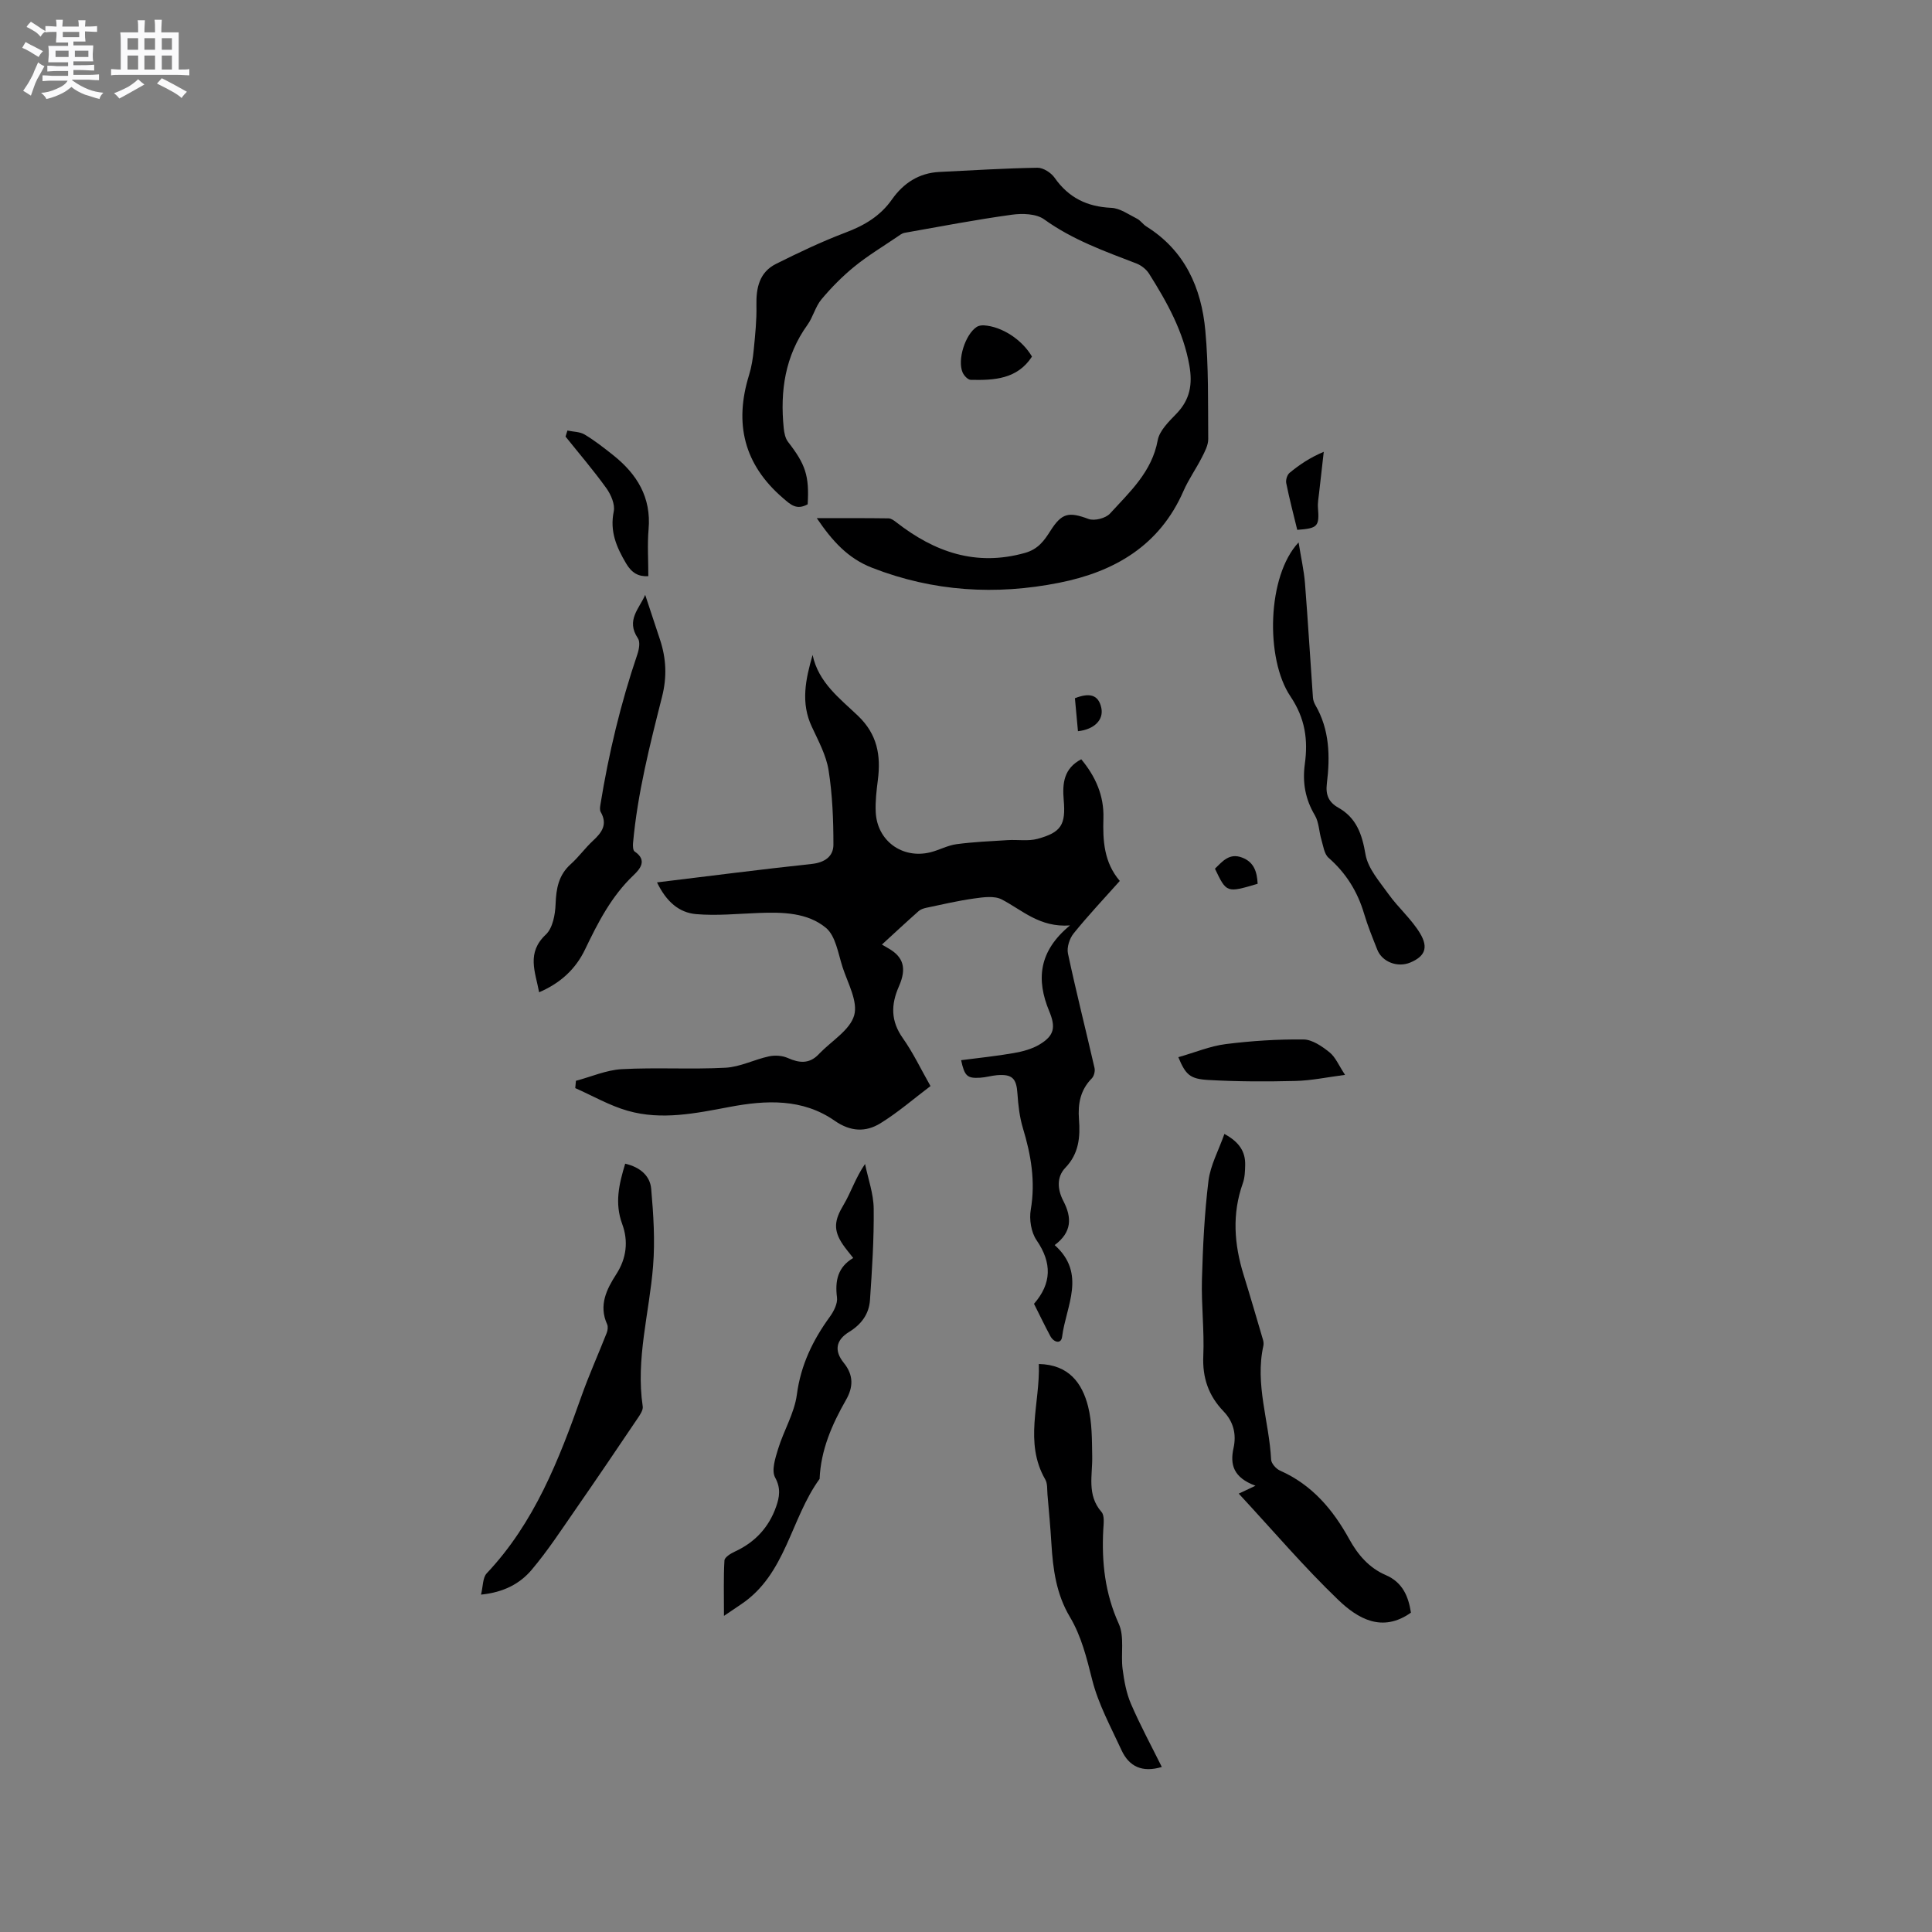 <svg enable-background="new 0 0 400 400" viewBox="0 0 400 400" xmlns="http://www.w3.org/2000/svg"><rect x="0" y="0" width="400" height="400" fill="#808080" stroke="none"/><path d="m6.8 9.5c.6.3 1.3.7 2.1 1.1-.4.4-.7.8-.9 1.2-.7-.4-1.3-.8-1.8-1.1s-1.1-.6-1.6-.8c.2-.4.5-.8.7-1.2.4.2.8.5 1.5.8zm.9 6.9c-.3.6-.5 1.1-.7 1.7s-.4 1.1-.6 1.7c-.6-.4-1.1-.7-1.6-1 .7-1 1.2-1.8 1.5-2.4.3-.5.6-1.1.8-1.7.3-.6.5-1.2.8-1.8.3.3.8.6 1.3.8-.7 1.3-1.2 2.2-1.5 2.7zm.1-11c.4.3 1 .7 1.7 1.1-.5.2-.8.6-1.1 1.1-.5-.6-1-1-1.4-1.2s-.9-.6-1.5-.8c.2-.4.5-.7.9-1.1.5.3.9.6 1.4.9zm10.5 13.1c1 .4 2 .6 3.1.7-.4.4-.7.8-.8 1.3-.9-.2-1.9-.6-3-.9-1-.4-2-.9-2.8-1.6-.5.4-1.1.9-1.9 1.3s-1.9.9-3.3 1.2c-.1-.3-.5-.8-1.1-1.3 1 0 2.1-.3 3.2-.8 1.2-.5 1.9-1 2.3-1.7h-3.2c-.4 0-1 0-2 .1v-1.2c1 0 1.7.1 2 .1h3.3v-1h-2.3c-.2 0-.9 0-2 .1v-1.2c1.2 0 1.9.1 2 .1h2.3v-.8h-4.1c0-.7.1-1.2.1-1.6 0-.5 0-1.1-.1-1.8h4.1v-.7h-2.5c0-.6.1-1.1.1-1.6v-.6h-.5c-.4 0-1 0-1.8.1v-1.3c1.2 0 1.9.1 2.1.1h.2c0-.3 0-.8-.1-1.4h1.4c0 .6-.1 1-.1 1.4h3.4c0-.4 0-.8-.1-1.3h1.5c0 .4-.1.9-.1 1.3.7 0 1.5 0 2.5-.1v1.2c-1 0-1.8-.1-2.5-.1v.6c0 .3 0 .8.1 1.5h-2.5v.8h4.1c0 .7-.1 1.3-.1 1.8s0 1 .1 1.5h-4.1v.8h1.4c.8 0 1.8 0 2.9-.1v1.2c-1 0-1.9-.1-2.8-.1h-1.5v1h3.2c.3 0 1 0 2.1-.1v1.2c-1.1 0-1.8-.1-2.1-.1h-3.4l-.1.1c1.4 1 2.4 1.5 3.4 1.9zm-4.1-6.7v-1.3h-2.7v1.3zm2.2-4.1v-1.1h-3.4v1.1zm1.9 4.1v-1.3h-2.8v1.3z" fill="#fafafb"/><path d="m37 6.7v2.3 5.4c1 0 1.8 0 2.2-.1v1.3c-.6 0-1.5-.1-2.5-.1h-11.9c-.7 0-1.3 0-1.8.1v-1.3c.5 0 1.1.1 2 .1v-5.2c0-1 0-1.8-.1-2.5h3.7c0-1.3 0-2.1-.1-2.5h1.5c0 .4-.1 1.3-.1 2.5h2.2c0-1.2 0-2.1-.1-2.6h1.5c0 .4-.1 1.3-.1 2.6zm-12.3 13.7c-.3-.4-.7-.8-1.1-1.1 1.1-.4 2.1-.9 2.9-1.3.8-.5 1.5-1 2.1-1.6.4.4.9.8 1.3 1.1-2.5 1.4-4.2 2.4-5.2 2.9zm3.9-10.1v-2.4h-2.2v2.4zm0 4.1v-2.9h-2.2v2.9zm3.5-4.1v-2.4h-2.2v2.4zm0 4.1v-2.9h-2.2v2.9zm.4 2.9 1-1.1c.6.3 1.4.7 2.5 1.3s2 1.1 2.7 1.5c-.4.4-.8.8-1.1 1.3-.8-.8-2.5-1.7-5.1-3zm3.1-7v-2.4h-2.1v2.4zm0 4.1v-2.9h-2.1v2.9z" fill="#fafafb"/><g fill="#000001"><path d="m168.24 135.6c1.2 5.72 5.65 9.02 9.4 12.6 4.02 3.85 4.76 8.22 4.11 13.3-.28 2.2-.55 4.44-.44 6.64.28 5.93 5.48 9.73 11.27 8.33 1.85-.45 3.59-1.44 5.45-1.69 3.51-.47 7.06-.62 10.6-.84 2.07-.13 4.25.26 6.2-.27 4.87-1.34 5.85-2.89 5.4-8.04-.3-3.49.03-6.54 3.63-8.43 2.96 3.56 4.73 7.53 4.59 12.19-.14 4.63.1 9.14 3.39 13-3.31 3.71-6.58 7.18-9.56 10.87-.85 1.05-1.44 2.89-1.17 4.16 1.69 7.93 3.69 15.79 5.5 23.69.15.66-.1 1.68-.56 2.15-2.37 2.4-2.91 5.26-2.66 8.48.28 3.65 0 7.1-2.82 10.03-1.89 1.96-1.6 4.61-.42 6.87 1.8 3.46 1.79 6.47-1.79 9.14 6.65 5.96 2.34 12.62 1.54 18.97-.2 1.61-1.74 1.19-2.45-.14-1.15-2.15-2.2-4.34-3.37-6.67 3.66-4.21 3.76-8.46.53-13.17-1.13-1.64-1.55-4.31-1.2-6.33 1-5.84.05-11.34-1.63-16.88-.69-2.29-.97-4.75-1.13-7.15-.2-3.13-1.07-4.07-4.26-3.8-1.16.1-2.29.45-3.45.52-2.69.17-3.24-.33-3.95-3.63 3.66-.48 7.32-.84 10.93-1.48 1.84-.32 3.77-.84 5.34-1.79 3.04-1.83 3.34-3.57 1.97-6.87-2.69-6.47-2.25-12.38 4.3-17.76-6.29.46-9.87-3.17-14.13-5.38-1.54-.8-3.83-.46-5.71-.2-3.32.46-6.59 1.23-9.87 1.92-.57.12-1.21.32-1.62.69-2.54 2.25-5.03 4.57-7.61 6.93.17.1.77.46 1.37.8 3.04 1.75 3.83 4.05 2.15 7.86s-1.69 7.18.81 10.72c2.13 3.01 3.73 6.4 5.73 9.92-3.46 2.61-6.73 5.46-10.38 7.71-3.04 1.87-6.19 1.75-9.47-.54-6.65-4.63-14.2-4.28-21.75-2.85-7 1.32-14.05 2.8-21.07.8-3.77-1.07-7.26-3.1-10.88-4.7.05-.5.09-1.01.14-1.51 3.16-.84 6.29-2.23 9.48-2.41 7.15-.39 14.35.08 21.5-.3 3.02-.16 5.95-1.7 8.98-2.35 1.24-.27 2.77-.17 3.91.34 2.38 1.06 4.44 1.25 6.37-.75.07-.08.15-.15.22-.23 2.5-2.58 6.28-4.81 7.15-7.86.81-2.87-1.32-6.65-2.4-9.95-.92-2.84-1.43-6.48-3.45-8.16-3.83-3.18-9-3.27-13.94-3.08-4.31.16-8.66.61-12.94.24-3.49-.3-6.15-2.54-8.09-6.57 10.95-1.33 21.48-2.69 32.04-3.82 2.69-.29 4.48-1.57 4.48-3.99 0-5.14-.2-10.33-1-15.4-.49-3.1-2.1-6.06-3.45-8.97-2.37-4.98-1.31-9.88.14-14.91z"/><path d="m167.22 104.41c-2.3 1.26-3.51.09-5.09-1.27-8.12-6.97-10.15-15.46-7.05-25.48.53-1.71.81-3.52.98-5.3.29-3.03.62-6.09.55-9.12-.08-3.64.6-6.88 4.07-8.61 4.7-2.35 9.47-4.62 14.38-6.48 3.9-1.47 7.19-3.41 9.62-6.87 2.36-3.35 5.57-5.47 9.81-5.68 6.77-.33 13.53-.76 20.3-.87 1.19-.02 2.81 1.02 3.54 2.05 2.9 4.15 6.72 6.02 11.75 6.25 1.81.08 3.6 1.38 5.33 2.25.73.37 1.24 1.18 1.95 1.62 7.96 4.98 11.38 12.7 12.19 21.54.69 7.44.54 14.96.6 22.45.01 1.28-.71 2.62-1.32 3.82-1.2 2.36-2.76 4.55-3.81 6.96-4.94 11.3-14.28 16.71-25.71 18.98-13.14 2.62-26.08 1.84-38.73-3.09-5.05-1.96-8.28-5.57-11.47-10.28 5.22 0 10.04-.03 14.85.04.55.01 1.15.45 1.62.82 7.91 6.16 16.47 9.18 26.61 6.34 2.75-.77 4-2.55 5.29-4.58 2.36-3.71 3.78-3.98 7.9-2.45 1.21.45 3.54-.15 4.43-1.12 4.09-4.48 8.68-8.63 9.88-15.17.37-2.03 2.35-3.92 3.93-5.56 2.76-2.89 3.31-6.03 2.63-9.91-1.24-7.07-4.62-13.11-8.35-19.03-.57-.9-1.6-1.71-2.59-2.1-6.61-2.54-13.25-4.91-19.12-9.14-1.65-1.19-4.53-1.27-6.73-.96-7.42 1.02-14.78 2.43-22.16 3.74-.58.1-1.12.55-1.64.9-2.95 2-6.02 3.85-8.78 6.1-2.47 2.01-4.76 4.33-6.81 6.78-1.26 1.51-1.73 3.65-2.89 5.27-4.65 6.46-5.69 13.71-4.92 21.38.1.98.32 2.12.9 2.86 3.61 4.66 4.41 6.99 4.06 12.92z"/><path d="m292.12 333.88c-5.99 4.25-11.06 1.19-15.06-2.65-7.08-6.79-13.47-14.31-20.59-21.99 1.1-.52 1.97-.93 3.46-1.63-4.57-1.7-5.3-4.37-4.54-7.81.63-2.85-.01-5.46-2.08-7.61-3.08-3.21-4.38-6.91-4.18-11.45.23-5.28-.43-10.59-.28-15.87.19-6.81.52-13.64 1.35-20.39.4-3.22 2.09-6.28 3.3-9.71 3.11 1.69 4.37 3.7 4.3 6.46-.03 1.26-.07 2.59-.49 3.76-2.26 6.35-1.79 12.63.16 18.93 1.39 4.48 2.7 8.98 4.02 13.47.11.39.16.84.08 1.23-1.79 8.01 1.21 15.7 1.6 23.57.04.81 1.03 1.92 1.84 2.28 6.61 2.92 10.96 8.06 14.34 14.2 1.78 3.23 4.1 5.94 7.53 7.42 3.57 1.53 4.73 4.5 5.24 7.79z"/><path d="m129.44 240.93c3.14.72 5.15 2.55 5.38 5.19.47 5.32.82 10.73.39 16.04-.77 9.67-3.61 19.18-2.14 29.03.11.76-.56 1.73-1.06 2.47-4.25 6.3-8.51 12.6-12.85 18.85-2.94 4.24-5.78 8.59-9.1 12.52-2.39 2.82-5.71 4.64-10.47 5.12.43-1.75.34-3.52 1.18-4.41 9.87-10.46 14.93-23.44 19.61-36.66 1.57-4.43 3.51-8.73 5.23-13.11.21-.54.31-1.3.09-1.79-1.79-3.93-.11-7.26 1.9-10.38 2.15-3.32 2.5-6.91 1.23-10.35-1.61-4.36-.67-8.3.61-12.52z"/><path d="m215.08 282.4c6.18.14 8.96 3.91 10.2 8.8.83 3.3.79 6.87.85 10.32.08 3.94-1.15 7.98 1.92 11.51.67.76.44 2.44.37 3.69-.35 6.73.35 13.16 3.21 19.47 1.22 2.68.39 6.24.79 9.36.32 2.45.77 4.98 1.74 7.23 1.91 4.43 4.22 8.69 6.38 13.05-4.06 1.23-6.79-.09-8.35-3.49-2.2-4.78-4.79-9.5-6.06-14.54-1.15-4.55-2.23-9.02-4.62-13.03-2.82-4.72-3.51-9.89-3.83-15.2-.2-3.38-.52-6.76-.81-10.14-.09-1.05.03-2.28-.46-3.12-4.44-7.71-1.05-15.74-1.33-23.91z"/><path d="m149.89 334.55c0-4.43-.11-7.97.1-11.48.04-.66 1.3-1.44 2.15-1.83 4.18-1.92 7.06-5.03 8.56-9.33.67-1.93 1.01-3.77-.22-6.01-.8-1.45.04-4.03.63-5.95 1.16-3.78 3.36-7.37 3.87-11.2.81-6.13 3.29-11.26 6.83-16.13.82-1.13 1.64-2.74 1.48-4-.44-3.45.16-6.28 3.36-8.17-.85-1.09-1.54-1.89-2.13-2.76-2.07-3.04-1.76-5.08.12-8.22 1.55-2.59 2.45-5.57 4.46-8.48.63 3.08 1.76 6.16 1.79 9.25.07 6.31-.34 12.63-.77 18.93-.2 2.86-1.75 5.01-4.32 6.59-2.74 1.68-3.14 3.89-1.1 6.41 2.08 2.57 1.94 5.06.47 7.64-2.92 5.11-5.23 10.39-5.48 16.38-6.03 8.28-6.95 19.76-16.28 25.98-.84.55-1.67 1.13-3.52 2.38z"/><path d="m133.58 123.16c1.05 3.18 2.06 6.23 3.07 9.28 1.29 3.9 1.46 7.7.42 11.82-2.53 9.99-5.08 20-6.01 30.32-.05.57-.01 1.48.33 1.71 2.73 1.83 1.08 3.67-.25 4.94-4.56 4.34-7.34 9.77-10 15.32-1.94 4.05-5.04 6.96-9.52 8.89-.8-4.26-2.66-8.15 1.39-11.95 1.43-1.34 1.94-4.15 2.02-6.32.12-3.23.62-6.01 3.15-8.27 1.65-1.48 2.96-3.33 4.59-4.84 1.85-1.7 3.07-3.39 1.6-5.95-.23-.39-.14-1.02-.06-1.52 1.71-10.58 4.2-20.97 7.65-31.12.35-1.03.62-2.57.11-3.32-2.54-3.75.33-6.19 1.51-8.99z"/><path d="m268.86 112.3c.52 3.26 1.11 5.83 1.32 8.42.62 7.9 1.09 15.82 1.65 23.72.04.51.23 1.05.48 1.5 2.99 5.12 3.09 10.68 2.4 16.31-.28 2.3.37 3.84 2.38 4.97 3.75 2.12 4.91 5.49 5.62 9.66.51 2.95 2.93 5.66 4.79 8.27 2.02 2.81 4.74 5.15 6.51 8.09 1.81 3.03.93 4.79-2 6.03-2.63 1.12-5.85-.09-6.86-2.65-.97-2.46-1.98-4.92-2.73-7.45-1.36-4.59-3.74-8.41-7.36-11.58-.9-.79-1.09-2.45-1.48-3.75-.5-1.67-.5-3.6-1.35-5.04-1.99-3.35-2.6-6.78-2.08-10.61.68-4.98.11-9.42-2.99-14.03-5.23-7.78-4.82-24.96 1.7-31.86z"/><path d="m243.96 218.88c3.45-.98 6.57-2.3 9.81-2.71 5.33-.67 10.74-1.02 16.1-.96 1.83.02 3.84 1.42 5.39 2.66 1.24.99 1.91 2.7 3.22 4.67-3.7.48-6.97 1.18-10.26 1.26-6 .15-12.02.14-18-.2-3.88-.21-4.74-1.09-6.26-4.72z"/><path d="m117.48 89.14c1.2.26 2.58.23 3.57.83 2.08 1.25 4.01 2.76 5.92 4.28 4.91 3.91 7.89 8.72 7.31 15.34-.27 3.14-.05 6.33-.05 9.7-2.03.13-3.44-.66-4.61-2.65-1.99-3.37-3.4-6.63-2.55-10.75.3-1.45-.57-3.47-1.52-4.8-2.65-3.69-5.62-7.15-8.46-10.7.13-.42.26-.84.39-1.25z"/><path d="m213.66 73.83c-3.05 4.69-7.84 4.92-12.69 4.81-.58-.01-1.39-.87-1.67-1.52-1.14-2.62.55-7.91 2.94-9.45.39-.25.97-.33 1.45-.31 3.75.23 7.92 2.96 9.97 6.47z"/><path d="m268.58 109.7c-.81-3.34-1.64-6.49-2.28-9.68-.13-.65.19-1.71.69-2.12 2-1.65 4.15-3.12 7.08-4.36-.32 2.82-.65 5.64-.96 8.47-.11 1.03-.32 2.09-.24 3.11.3 3.86-.01 4.27-4.29 4.58z"/><path d="m260.38 182.98c-6.43 1.9-6.43 1.9-8.84-3.13 1.56-1.5 2.97-3.31 5.62-2.3 2.45.93 3.1 2.91 3.22 5.43z"/><path d="m222.55 144.56c2.82-1.1 4.86-.91 5.47 2.02.51 2.45-1.45 4.44-4.84 4.81-.21-2.24-.41-4.47-.63-6.83z"/></g></svg>